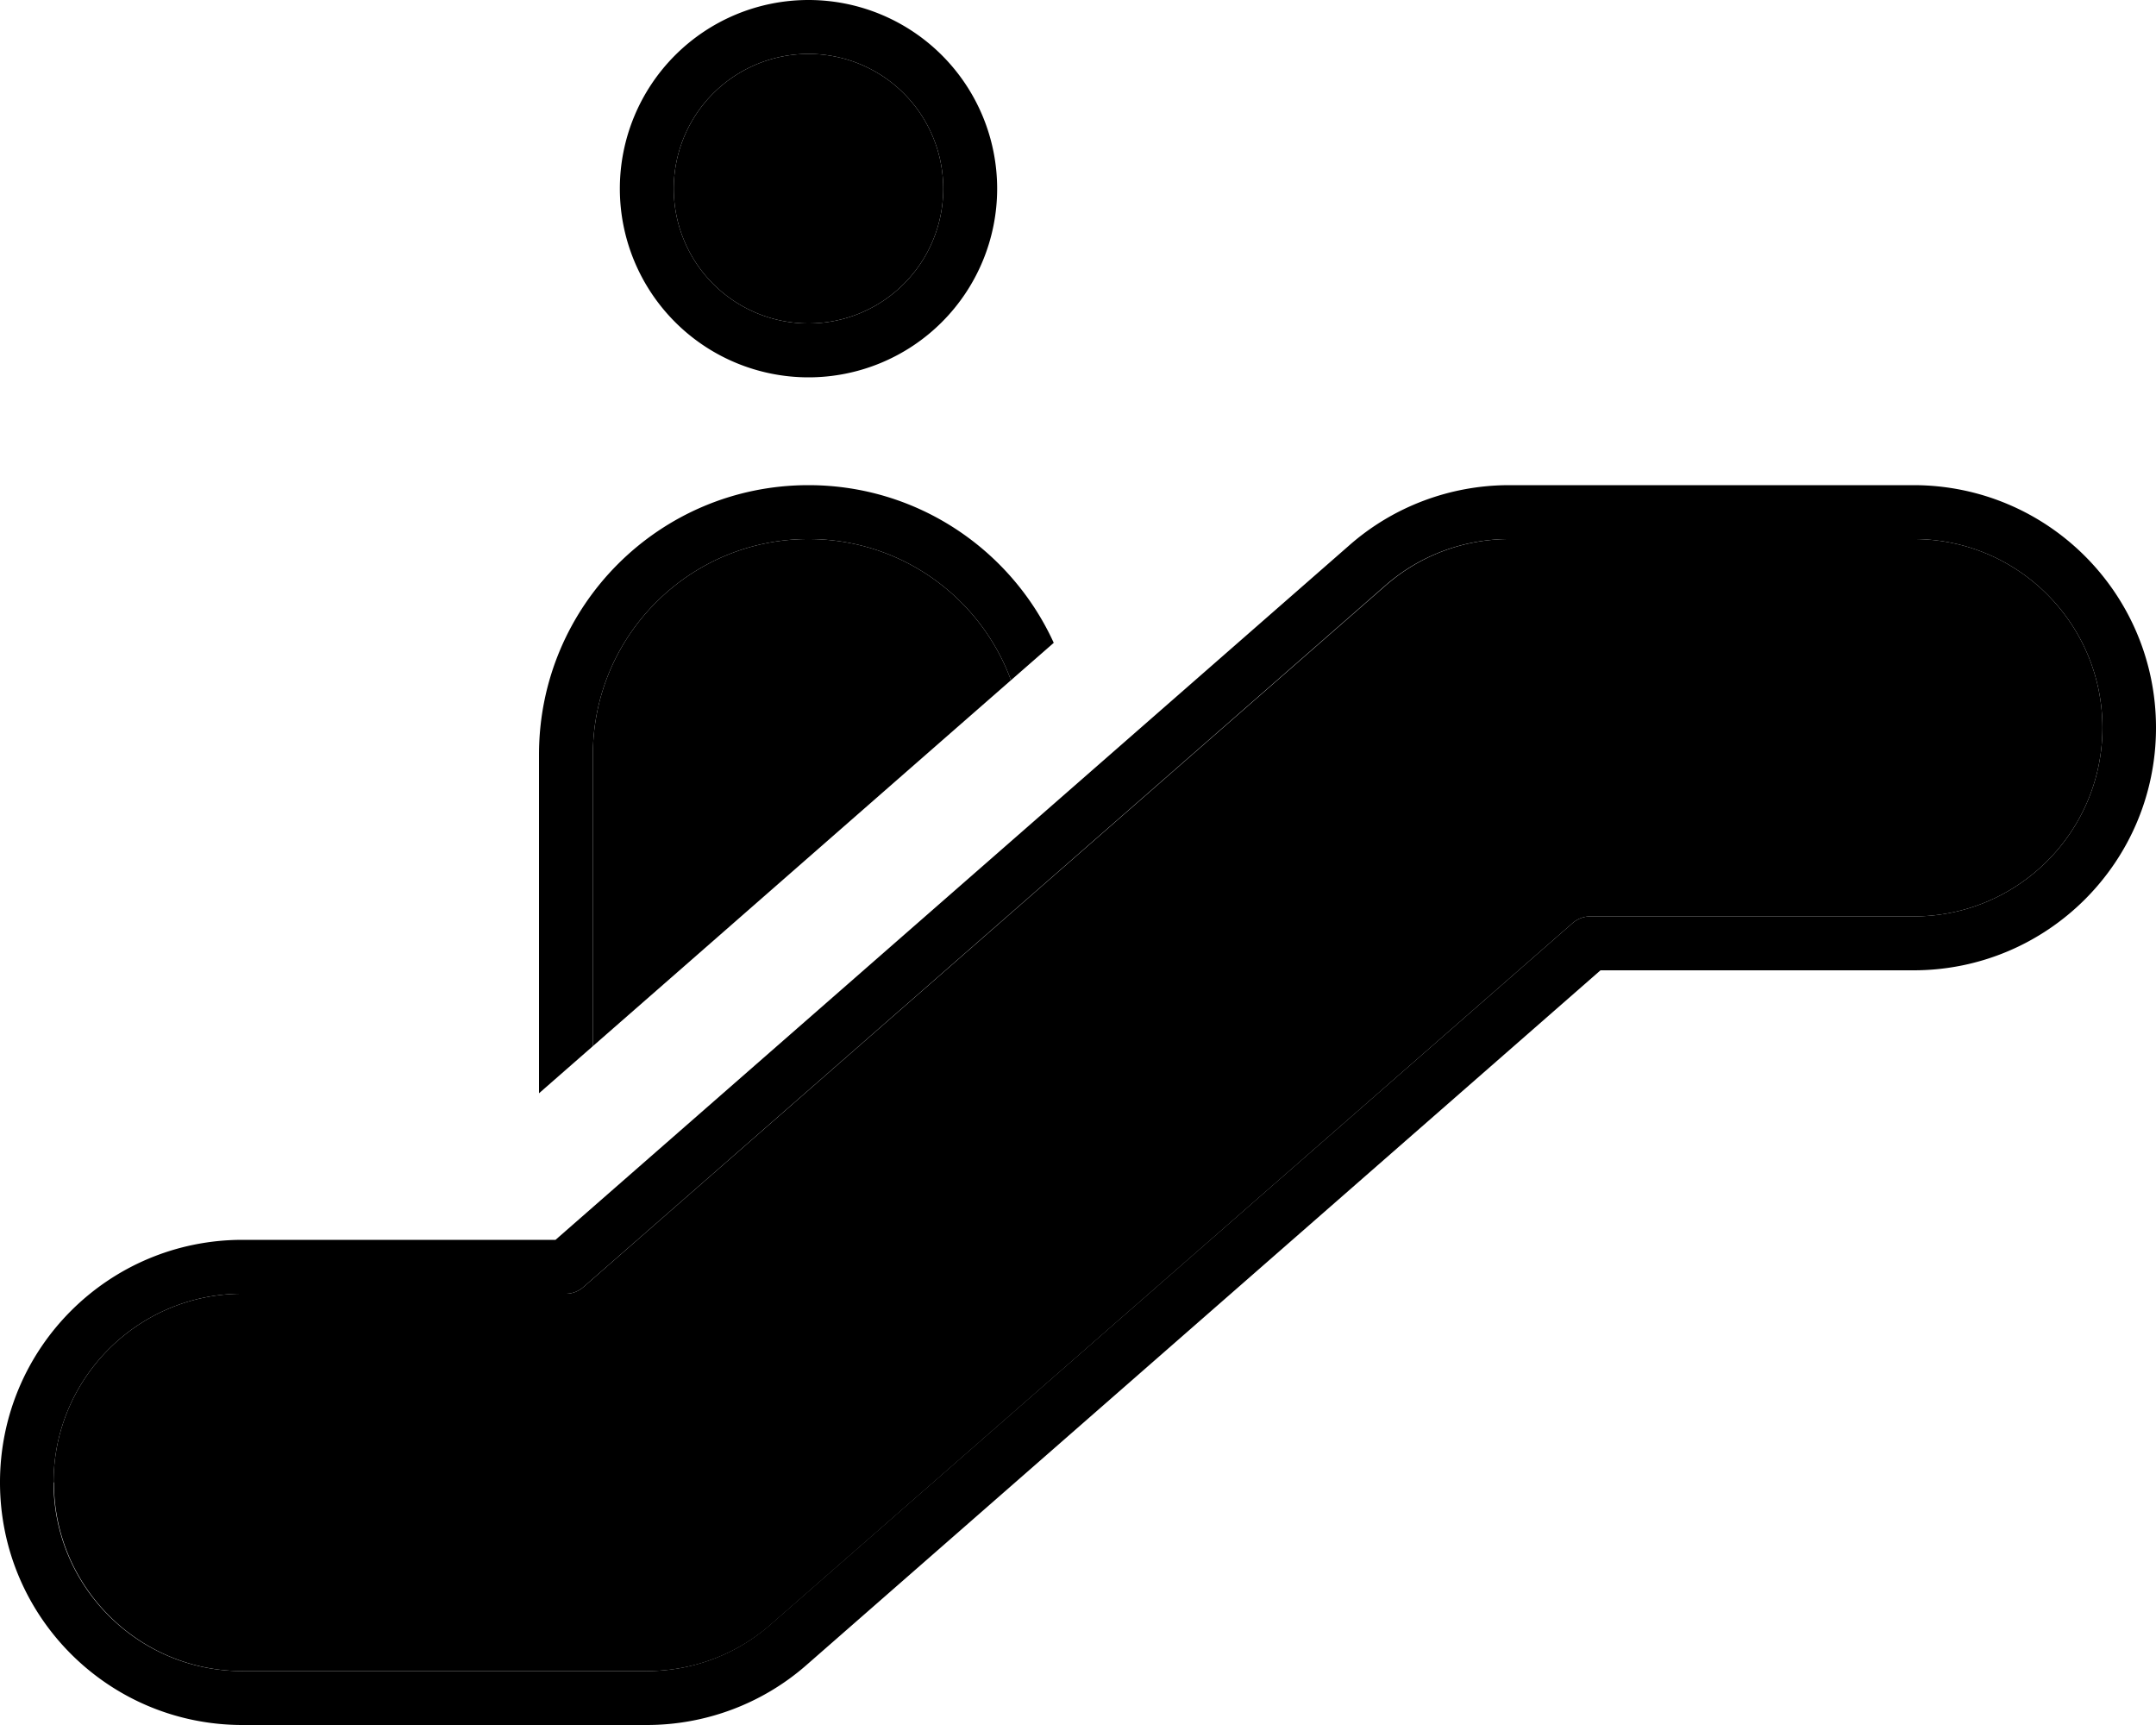 <svg xmlns="http://www.w3.org/2000/svg" viewBox="0 0 640 512"><path class="pr-icon-duotone-secondary" d="M16 440c0 30.9 25.1 56 56 56l120 0c13.6 0 26.7-4.9 36.9-13.9L466.8 274c1.5-1.3 3.3-2 5.3-2l96 0c30.9 0 56-25.1 56-56s-25.1-56-56-56l-120 0c-13.6 0-26.7 4.9-36.9 13.9L173.2 382c-1.5 1.3-3.3 2-5.3 2l-96 0c-30.9 0-56 25.1-56 56zM176 224l0 86.5c41.4-36.2 82.7-72.4 124.1-108.6c-9-24.5-32.5-41.9-60.1-41.9c-35.3 0-64 28.7-64 64zM200 56a40 40 0 1 0 80 0 40 40 0 1 0 -80 0z"/><path class="pr-icon-duotone-primary" d="M280 56a40 40 0 1 0 -80 0 40 40 0 1 0 80 0zm-96 0a56 56 0 1 1 112 0A56 56 0 1 1 184 56zM400.6 161.8c13.1-11.5 30-17.8 47.4-17.8l120 0c39.8 0 72 32.2 72 72s-32.2 72-72 72l-92.9 0L239.4 494.2c-13.1 11.5-30 17.8-47.4 17.8L72 512c-39.8 0-72-32.2-72-72s32.2-72 72-72l92.9 0L400.6 161.8zM448 160c-13.6 0-26.7 4.9-36.9 13.9L173.2 382c-1.5 1.3-3.3 2-5.3 2l-96 0c-30.9 0-56 25.1-56 56s25.1 56 56 56l120 0c13.6 0 26.7-4.9 36.9-13.9L466.8 274c1.5-1.3 3.3-2 5.3-2l96 0c30.9 0 56-25.1 56-56s-25.1-56-56-56l-120 0zM312.8 190.8l-12.7 11.1c-9-24.5-32.5-41.9-60.1-41.9c-35.3 0-64 28.7-64 64l0 86.5-16 14L160 224c0-44.2 35.8-80 80-80c32.3 0 60.2 19.2 72.8 46.8z"/></svg>